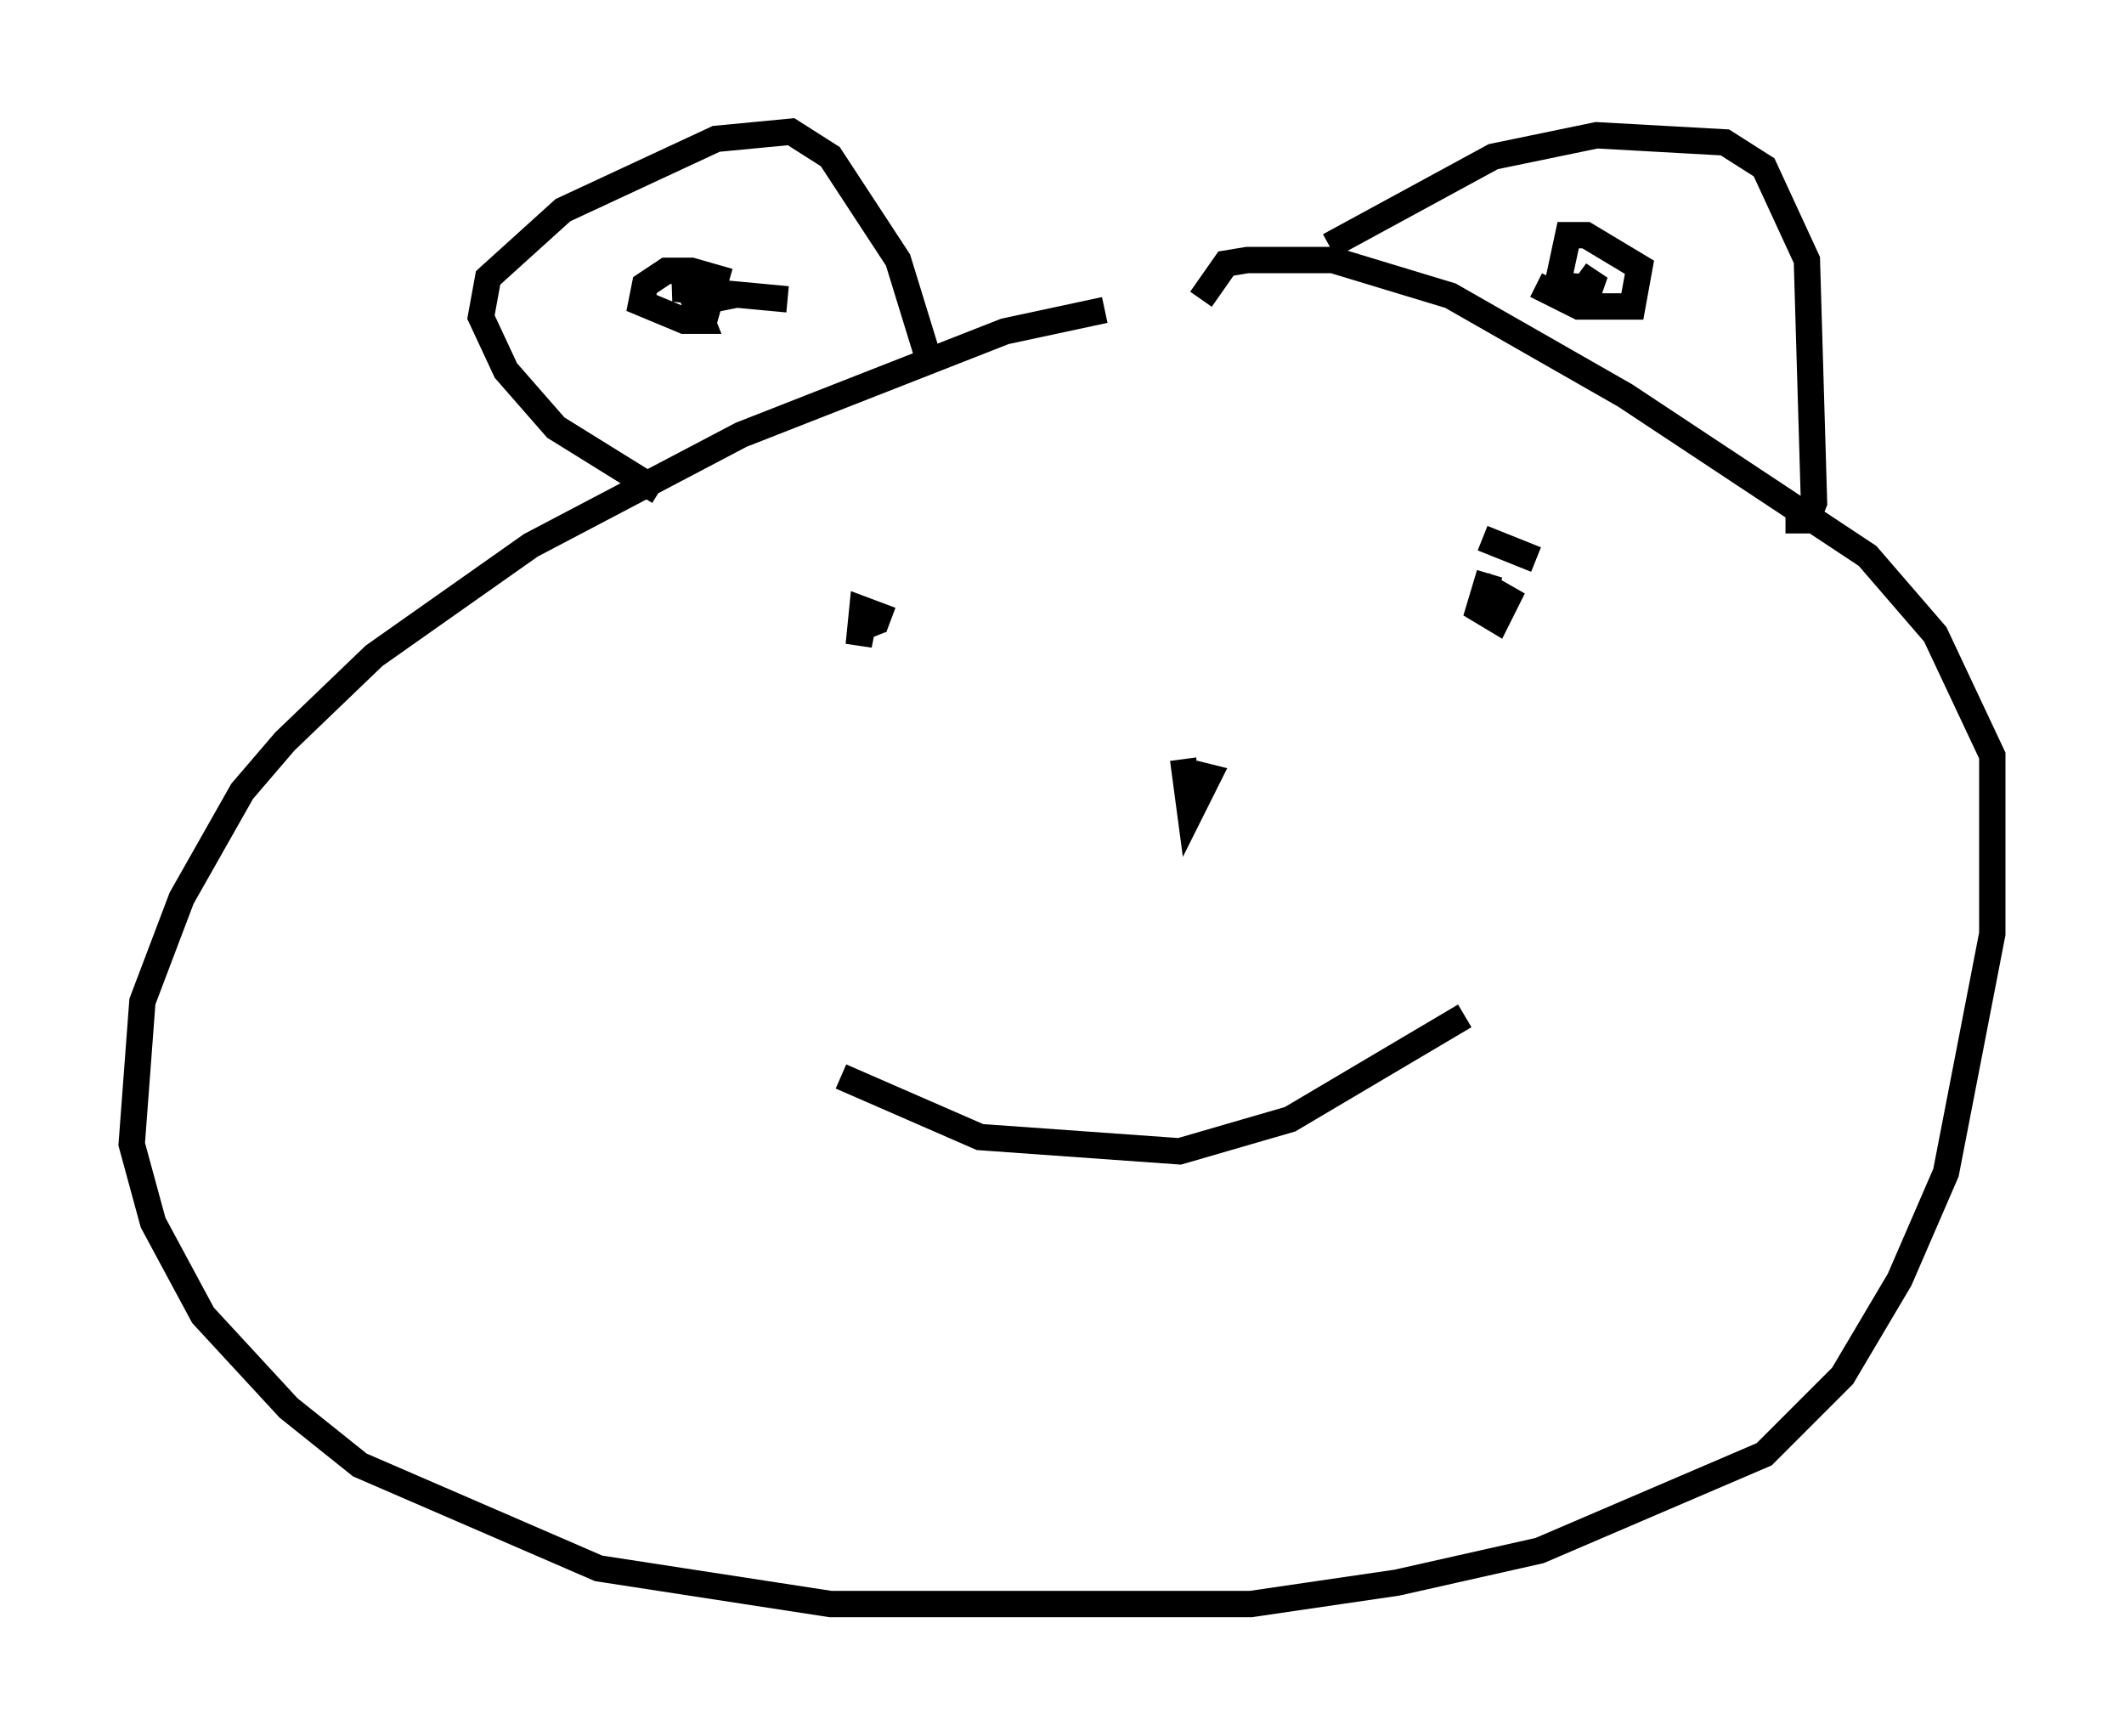 <?xml version="1.0" encoding="utf-8" ?>
<svg baseProfile="full" height="65.886" version="1.1" width="80.635" xmlns="http://www.w3.org/2000/svg" xmlns:ev="http://www.w3.org/2001/xml-events" xmlns:xlink="http://www.w3.org/1999/xlink"><defs /><rect fill="white" height="65.886" width="80.635" x="0" y="0" /><path d="M46.948, 11.766 m-5.007, 0.0 l-3.789, 0.812 -10.013, 3.924 l-7.984, 4.195 -5.954, 4.195 l-3.383, 3.248 -1.624, 1.894 l-2.3, 4.059 -1.488, 3.924 l-0.406, 5.413 0.812, 2.977 l1.894, 3.518 3.248, 3.518 l2.706, 2.165 9.066, 3.924 l8.796, 1.353 15.967, 0.0 l5.548, -0.812 5.413, -1.218 l8.525, -3.654 2.977, -2.977 l2.165, -3.654 1.759, -4.059 l1.759, -9.066 0.0, -6.766 l-2.165, -4.601 -2.571, -2.977 l-9.202, -6.089 -6.631, -3.789 l-4.465, -1.353 -3.248, 0.0 l-0.812, 0.135 -0.947, 1.353 m-10.419, 2.03 l-1.083, -3.518 -2.571, -3.924 l-1.488, -0.947 -2.842, 0.271 l-5.819, 2.706 -2.842, 2.571 l-0.271, 1.488 0.947, 2.03 l1.894, 2.165 3.924, 2.436 m25.44, -9.337 l6.225, -3.383 3.924, -0.812 l4.871, 0.271 1.488, 0.947 l1.624, 3.518 0.271, 9.202 l-0.271, 0.677 -0.812, 0.0 m-35.724, 3.924 l0.0, 0.0 m1.353, -0.135 l-0.677, 0.271 -0.135, 0.677 l0.135, -1.353 1.083, 0.406 m22.733, -1.759 l-0.406, 1.353 0.677, 0.406 l0.406, -0.812 -0.947, -0.541 m-11.367, 6.631 l0.271, 2.03 0.677, -1.353 l-0.541, -0.135 m-13.396, 11.502 l5.277, 2.3 7.578, 0.541 l4.195, -1.218 6.631, -3.924 m0.677, -18.132 l2.03, 0.812 m-31.799, -10.555 l0.0, -0.135 m-0.271, 0.406 l0.677, 0.541 0.271, -0.947 l-0.947, -0.271 -0.947, 0.0 l-0.812, 0.541 -0.135, 0.677 l1.624, 0.677 0.677, 0.0 l-0.271, -0.677 0.677, -0.135 l-0.677, -0.541 -0.812, 0.135 l4.33, 0.406 m28.416, -0.541 l1.624, 0.812 2.03, 0.0 l0.271, -1.488 -2.03, -1.218 l-0.677, 0.0 -0.406, 1.894 l1.624, 0.135 -0.812, -0.541 l0.677, 0.541 " fill="none" stroke="black" stroke-width="1" /></svg>